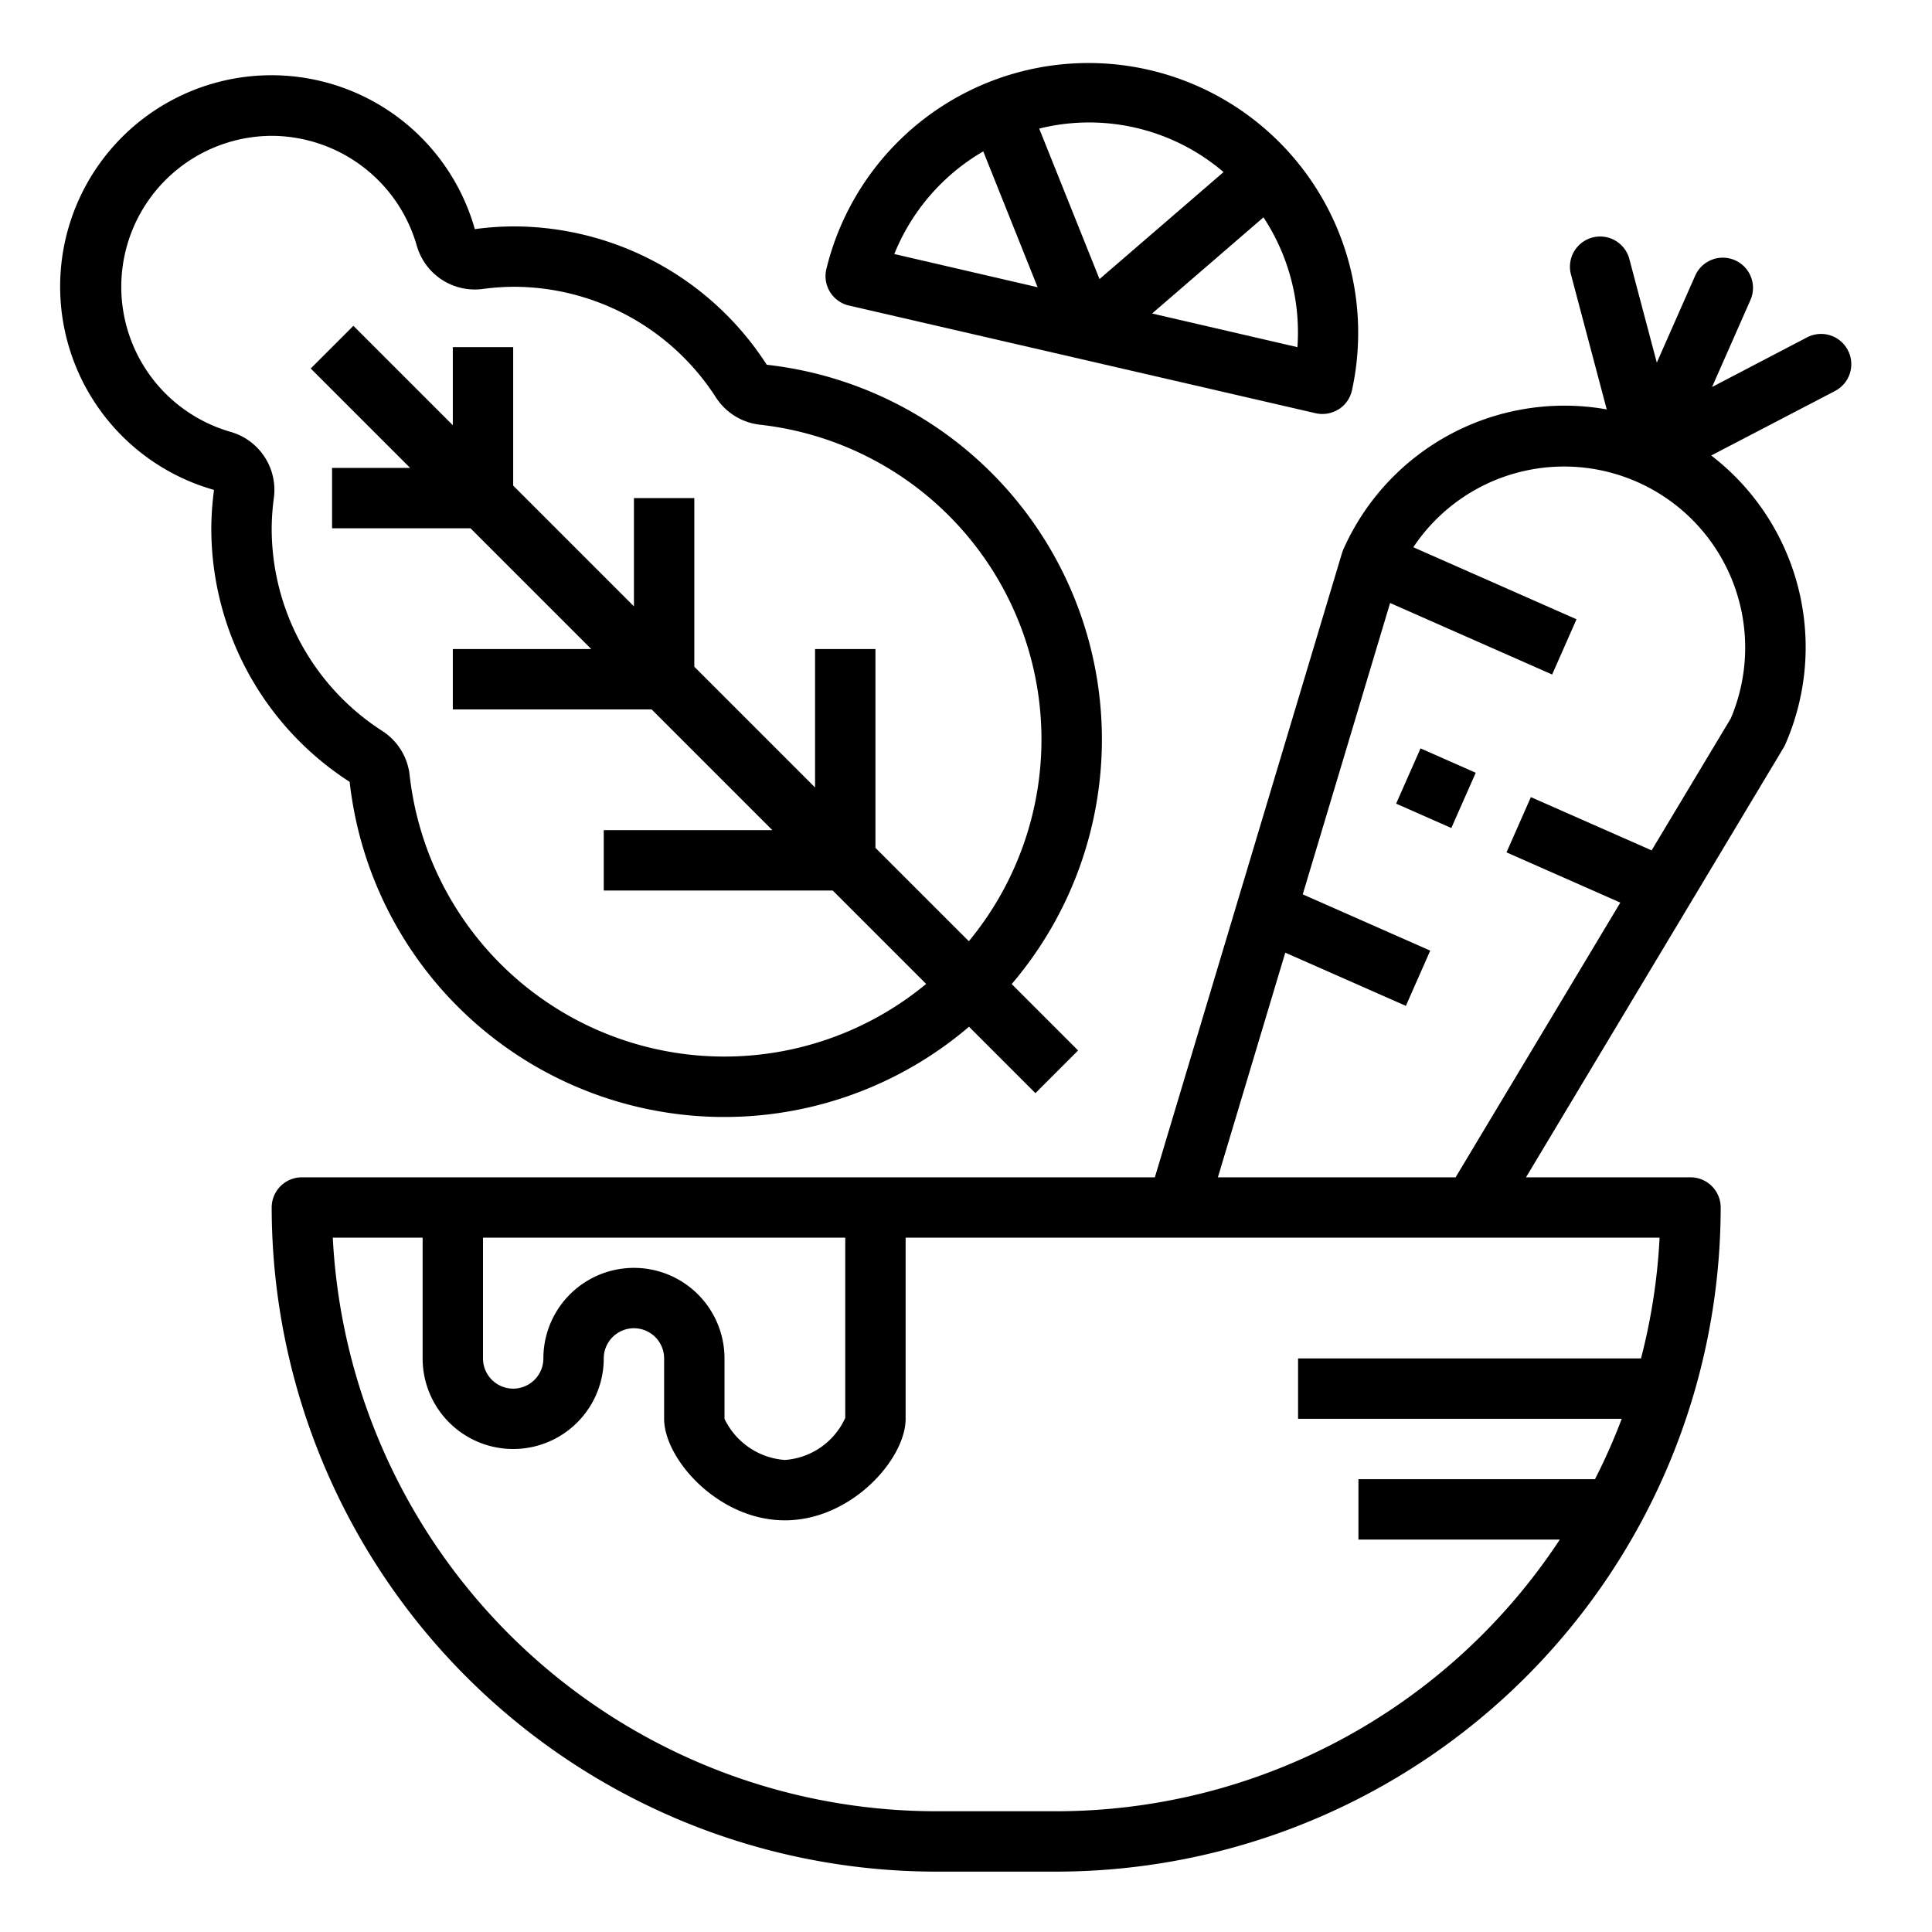 <svg height='100px' width='100px'  fill="#000000" xmlns="http://www.w3.org/2000/svg" viewBox="0 0 64 64" x="0px" y="0px"><title>vegetables-vegetarian-healthy-salad-vegan-organic</title><g data-name="stock expand"><path d="M7.09,16.229A9.876,9.876,0,0,0,7,17.5a9.985,9.985,0,0,0,4.583,8.4A12.487,12.487,0,0,0,32.1,34.012l2.2,2.2,1.414-1.414-2.2-2.2A12.487,12.487,0,0,0,25.4,12.083,9.985,9.985,0,0,0,17,7.5a9.876,9.876,0,0,0-1.271.09A7,7,0,1,0,7.09,16.229ZM9,4.5a5.015,5.015,0,0,1,4.805,3.635A2,2,0,0,0,15.728,9.59a2.179,2.179,0,0,0,.254-.016A7.851,7.851,0,0,1,17,9.5a7.973,7.973,0,0,1,6.718,3.669,2,2,0,0,0,1.458.9,10.49,10.49,0,0,1,6.918,17.11L29,28.086V21.5H27v4.586l-4-4V16.5H21v3.586l-4-4V11.5H15v2.586l-3.293-3.293-1.414,1.414L13.586,15.5H11v2h4.586l4,4H15v2h6.586l4,4H20v2h7.586l3.094,3.094a10.49,10.49,0,0,1-17.11-6.918,2,2,0,0,0-.9-1.458A7.973,7.973,0,0,1,9,17.5a7.851,7.851,0,0,1,.074-1.018,2,2,0,0,0-1.439-2.177A5,5,0,0,1,9,4.5Z"></path><path d="M61.212,11.6a1,1,0,0,0-1.349-.425L56.714,12.82l1.271-2.88a1,1,0,1,0-1.83-.808l-1.271,2.88-.91-3.433a1,1,0,1,0-1.934.512l1.185,4.471A8.011,8.011,0,0,0,44.5,18.2a.891.891,0,0,0-.043.116L38.256,39H10a1,1,0,0,0-1,1A22.025,22.025,0,0,0,31,62h4A22.025,22.025,0,0,0,57,40a1,1,0,0,0-1-1H50.551l8.531-14.23a1.083,1.083,0,0,0,.058-.112,8.011,8.011,0,0,0-2.453-9.569l4.1-2.137A1,1,0,0,0,61.212,11.6ZM16,41H28l0,5.969a2.378,2.378,0,0,1-2,1.394A2.409,2.409,0,0,1,24,47V45a3,3,0,0,0-6,0,1,1,0,0,1-2,0Zm38.976,0a19.833,19.833,0,0,1-.616,4H43v2H53.722a19.876,19.876,0,0,1-.886,2H45v2h6.671A19.979,19.979,0,0,1,35,60H31A20.027,20.027,0,0,1,11.024,41H14v4a3,3,0,0,0,6,0,1,1,0,0,1,2,0v2c0,1.328,1.792,3.363,4,3.363S30,48.328,30,47V41Zm2.358-17.2L54.712,28.17l-4-1.764-.807,1.83L53.675,29.9,48.219,39H40.344l2.232-7.442,3.995,1.763.807-1.83-4.223-1.864,2.894-9.652,5.368,2.369.807-1.83-5.406-2.386A6,6,0,0,1,57.334,23.8Z"></path><rect x="46.567" y="25.11" width="2.001" height="1.999" transform="translate(4.469 59.079) rotate(-66.177)"></rect><path d="M44.342,13.561a1,1,0,0,0,.443-.628A8.935,8.935,0,0,0,27.374,8.914a1,1,0,0,0,.748,1.207l7.658,1.767h0l7.8,1.8a1,1,0,0,0,.758-.128ZM29.625,8.415a6.928,6.928,0,0,1,2.947-3.4l1.8,4.5Zm4.8-4.155A6.852,6.852,0,0,1,40.532,5.7L36.423,9.245Zm3.74,6.125L41.854,7.2a6.926,6.926,0,0,1,1.125,4.3Z"></path></g></svg>